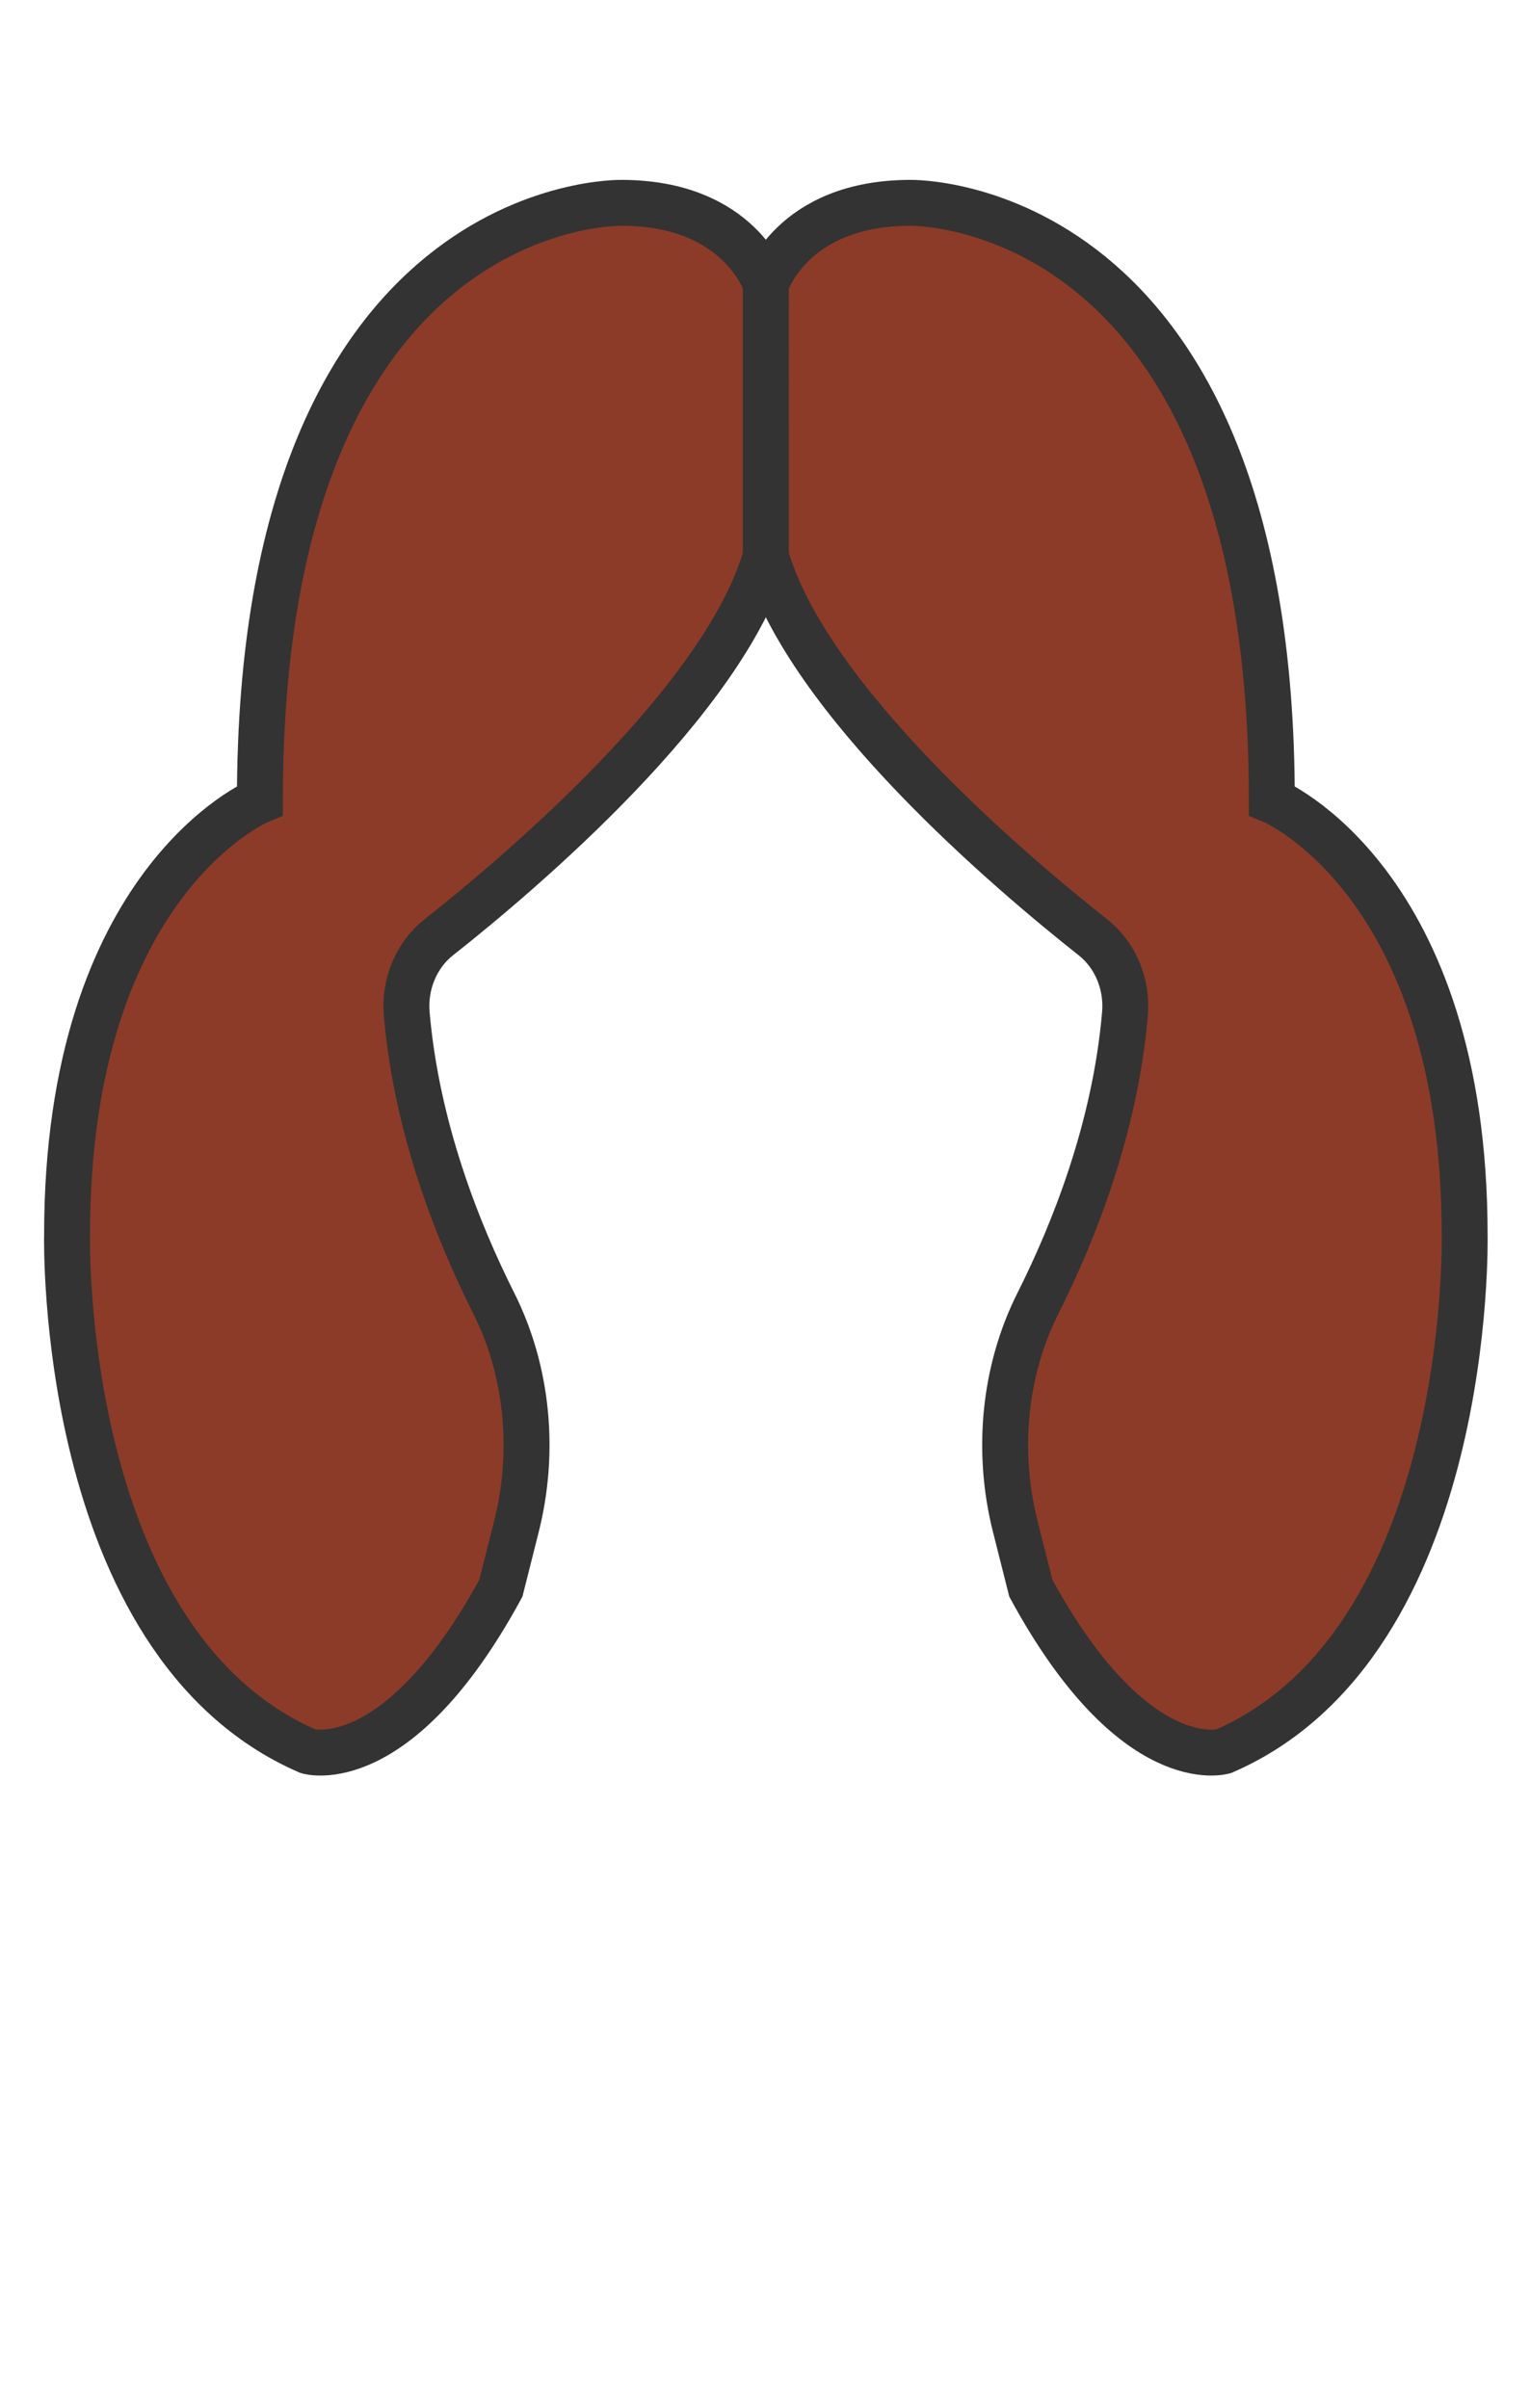 <svg enable-background="new 0 0 899 1415" viewBox="0 0 899 1415" xmlns="http://www.w3.org/2000/svg"><g fill="#8c3b28" stroke="#333" stroke-miterlimit="10" stroke-width="26.974"><path d="m450 167.1s-15-47.9-84.9-47.9c0 0-212.4-4.7-212.4 351.2 0 0-113.3 46.9-113.3 255.4 0 0-5.3 239.5 141.6 303.3 0 0 52.5 16 113.3-95.8l9.1-36.1c11.2-44.2 6.7-91.7-13.4-131.6-20.9-41.6-45.2-102.6-51-169.6-1.6-17.8 5.8-35 18.8-45.2 48.1-38 167.6-139.2 192.2-224z"/><path d="m450 167.1s15-47.9 84.9-47.9c0 0 212.4-4.7 212.4 351.2 0 0 113.3 46.9 113.3 255.4 0 0 5.3 239.5-141.6 303.3 0 0-52.5 16-113.3-95.8l-9.1-36.1c-11.2-44.2-6.7-91.7 13.4-131.6 20.9-41.6 45.2-102.6 51-169.6 1.6-17.8-5.8-35-18.8-45.2-48.1-38-167.6-139.2-192.2-224z"/></g></svg>